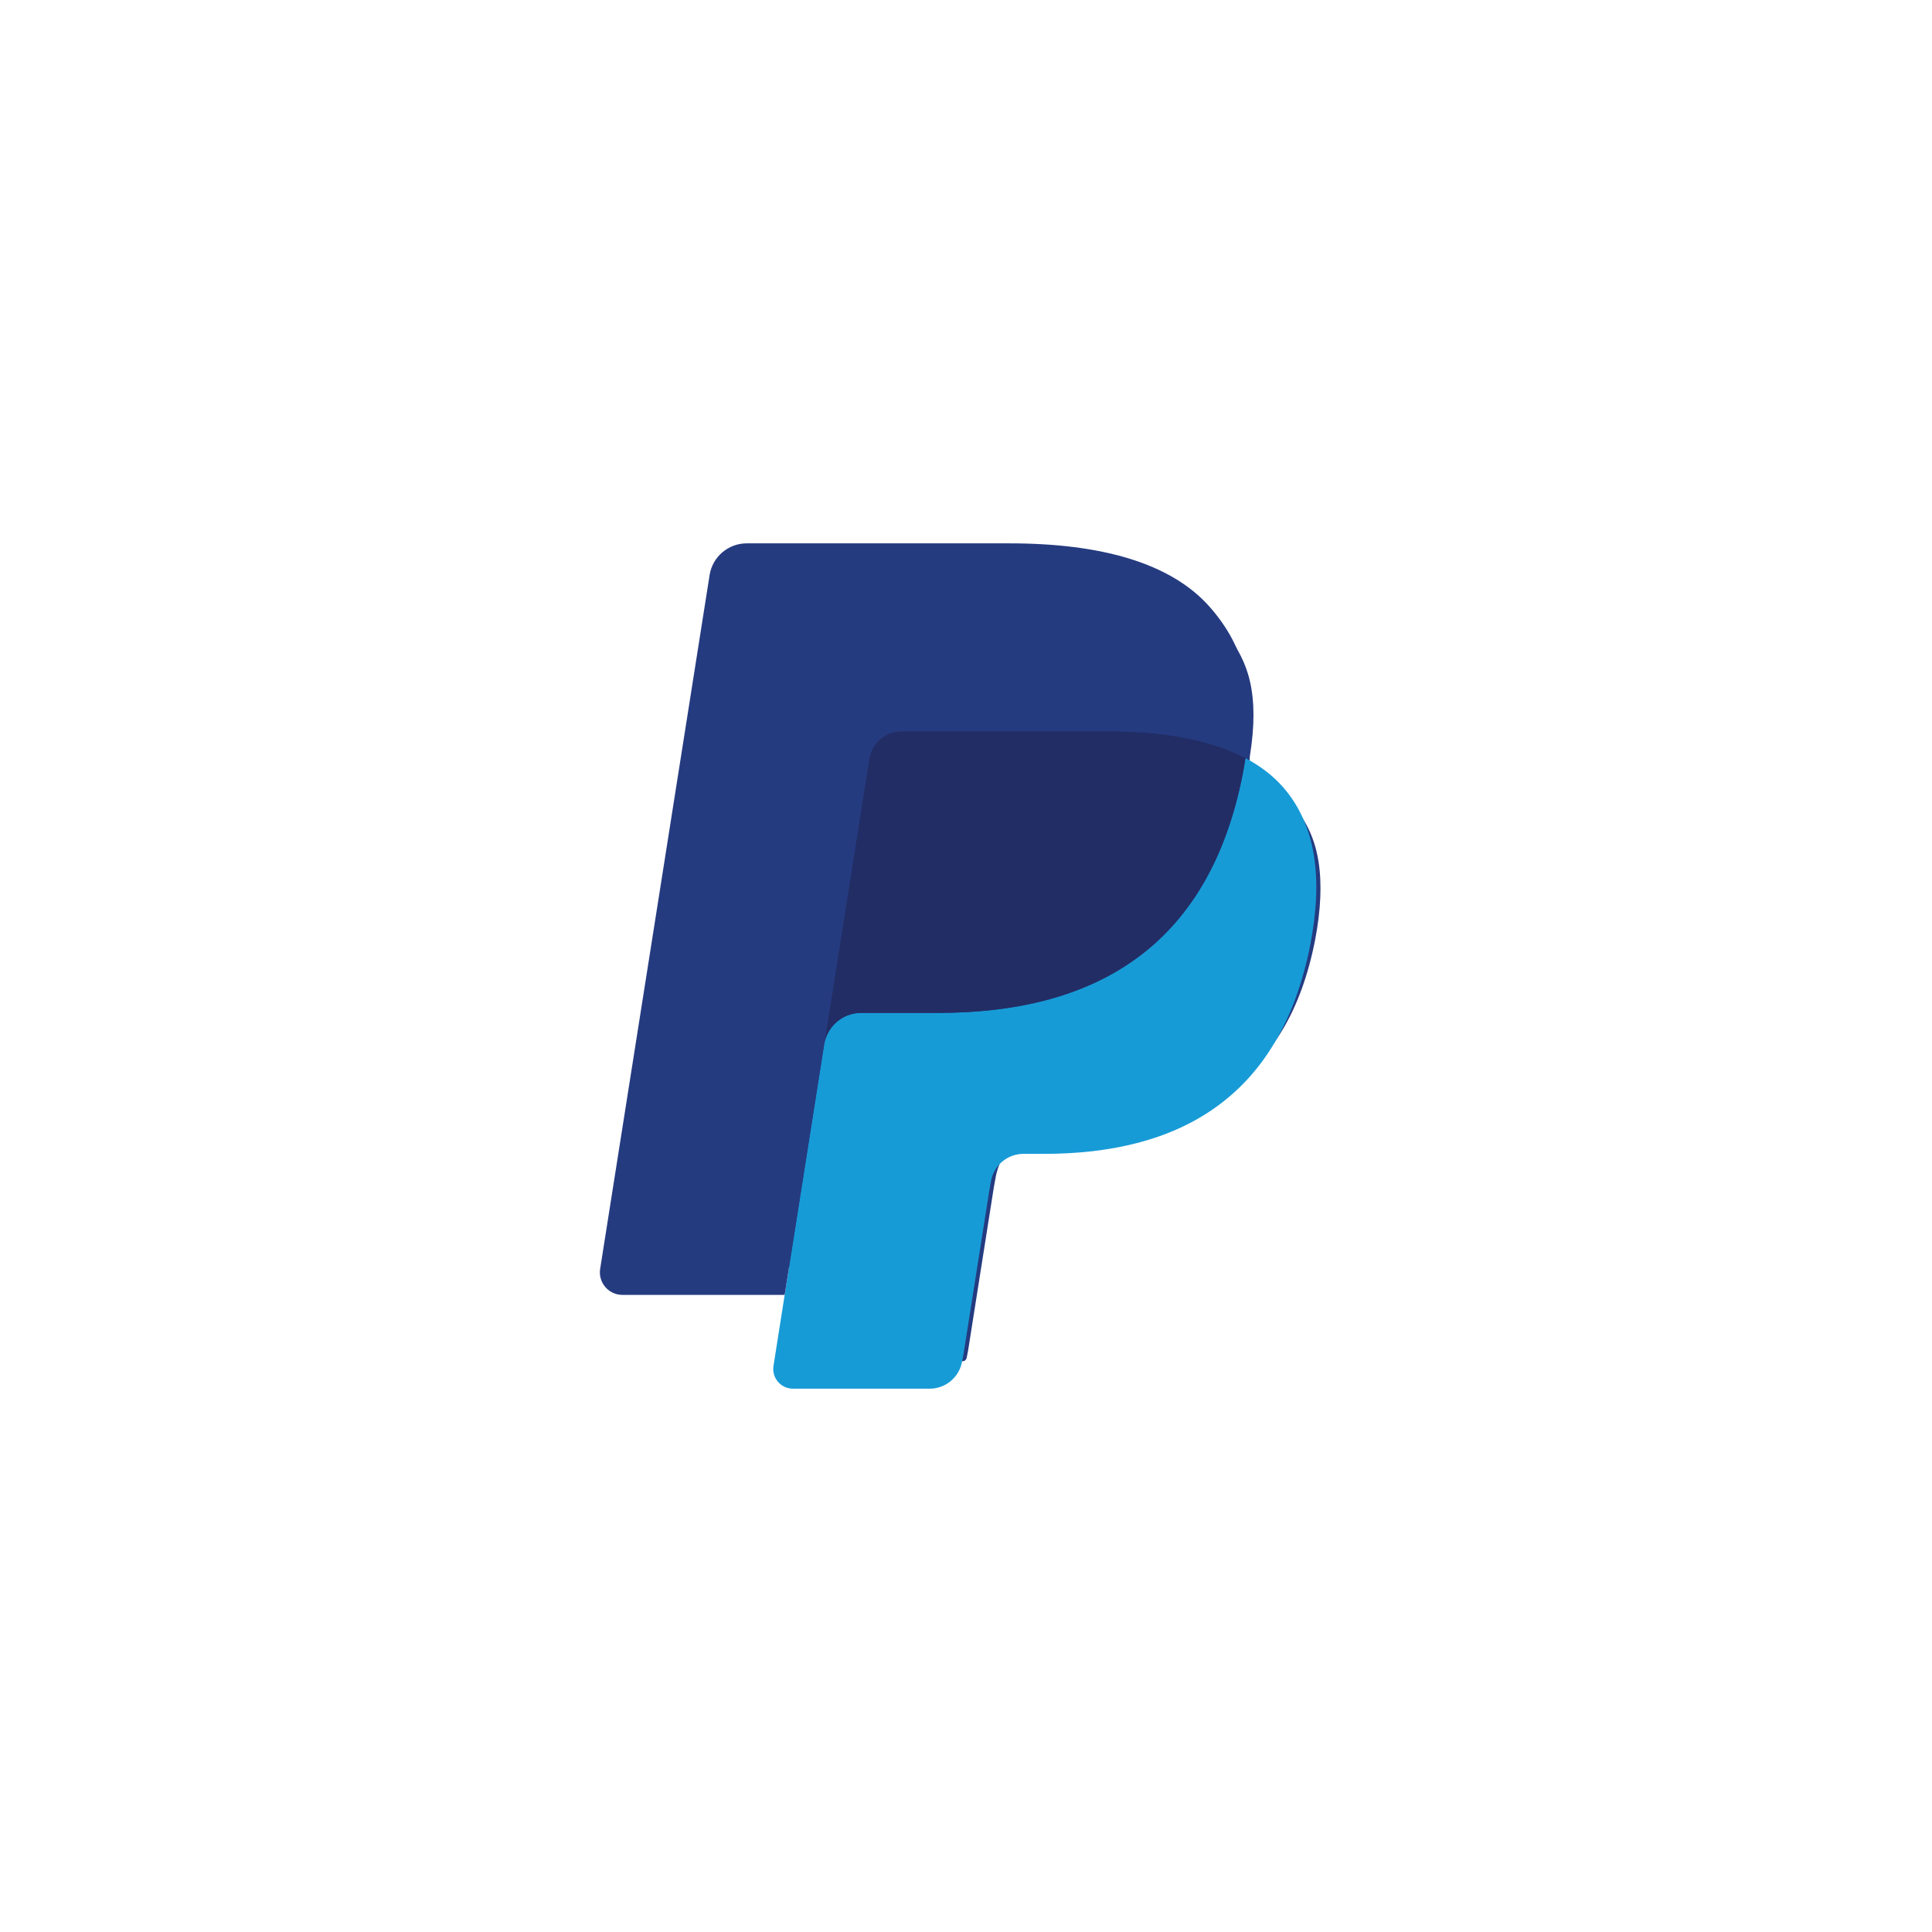 <svg width="42" height="42" viewBox="0 0 42 42" fill="none" xmlns="http://www.w3.org/2000/svg">
<g clip-path="url(#clip0_995_88)">
<path d="M18.181 29.592L18.499 27.569L17.79 27.553H14.402L16.756 12.626C16.764 12.581 16.787 12.539 16.822 12.509C16.857 12.479 16.902 12.463 16.948 12.463H22.66C24.556 12.463 25.864 12.857 26.548 13.636C26.868 14.002 27.072 14.383 27.171 14.804C27.274 15.245 27.276 15.771 27.175 16.414L27.168 16.461V16.872L27.488 17.054C27.758 17.197 27.972 17.361 28.136 17.548C28.41 17.861 28.588 18.258 28.663 18.728C28.74 19.212 28.714 19.788 28.588 20.441C28.441 21.191 28.205 21.844 27.886 22.379C27.593 22.872 27.219 23.28 26.775 23.597C26.351 23.898 25.847 24.126 25.278 24.272C24.726 24.416 24.097 24.488 23.407 24.488H22.963C22.645 24.489 22.337 24.602 22.094 24.808C21.851 25.017 21.69 25.304 21.641 25.617L21.607 25.799L21.045 29.364L21.019 29.495C21.012 29.536 21.001 29.557 20.984 29.571C20.967 29.585 20.947 29.592 20.925 29.592H18.181Z" fill="#253B80"/>
<path d="M27.076 16.481C27.058 16.593 27.039 16.705 27.018 16.816C26.264 20.684 23.687 22.02 20.396 22.02H18.72C18.318 22.02 17.979 22.312 17.916 22.709L17.058 28.151L16.815 29.693C16.774 29.954 16.975 30.189 17.238 30.189H20.21C20.562 30.189 20.861 29.933 20.917 29.586L20.946 29.435L21.506 25.884L21.541 25.689C21.568 25.52 21.654 25.367 21.783 25.256C21.913 25.145 22.077 25.084 22.248 25.084H22.692C25.572 25.084 27.826 23.915 28.485 20.532C28.76 19.119 28.618 17.939 27.89 17.109C27.669 16.858 27.396 16.651 27.076 16.481Z" fill="#179BD7"/>
<path d="M26.288 16.167C26.171 16.133 26.052 16.102 25.933 16.076C25.808 16.048 25.682 16.024 25.556 16.004C25.104 15.931 24.609 15.896 24.078 15.896H19.602C19.431 15.896 19.266 15.957 19.137 16.068C19.008 16.179 18.922 16.332 18.896 16.5L17.943 22.533L17.916 22.709C17.979 22.312 18.318 22.019 18.72 22.019H20.396C23.688 22.019 26.265 20.683 27.018 16.816C27.04 16.701 27.059 16.59 27.076 16.481C26.886 16.38 26.679 16.294 26.457 16.22C26.401 16.201 26.345 16.184 26.288 16.167Z" fill="#222D65"/>
<path d="M18.895 16.501C18.913 16.386 18.959 16.278 19.028 16.185C19.097 16.092 19.188 16.017 19.292 15.967C19.389 15.921 19.494 15.897 19.601 15.897H24.078C24.608 15.897 25.104 15.932 25.555 16.005C25.684 16.026 25.81 16.049 25.932 16.076C26.054 16.104 26.173 16.134 26.288 16.168C26.345 16.185 26.402 16.202 26.457 16.22C26.679 16.294 26.886 16.381 27.076 16.481C27.301 15.052 27.075 14.079 26.302 13.198C25.45 12.228 23.912 11.812 21.945 11.812H16.233C15.831 11.812 15.488 12.105 15.426 12.502L13.047 27.583C13 27.881 13.23 28.15 13.531 28.15H17.058L17.943 22.533L18.895 16.501Z" fill="#253B80"/>
</g>
<defs>
<clipPath id="clip0_995_88">
<rect width="15.76" height="20" fill="white" transform="translate(13 11)"/>
</clipPath>
</defs>
</svg>
